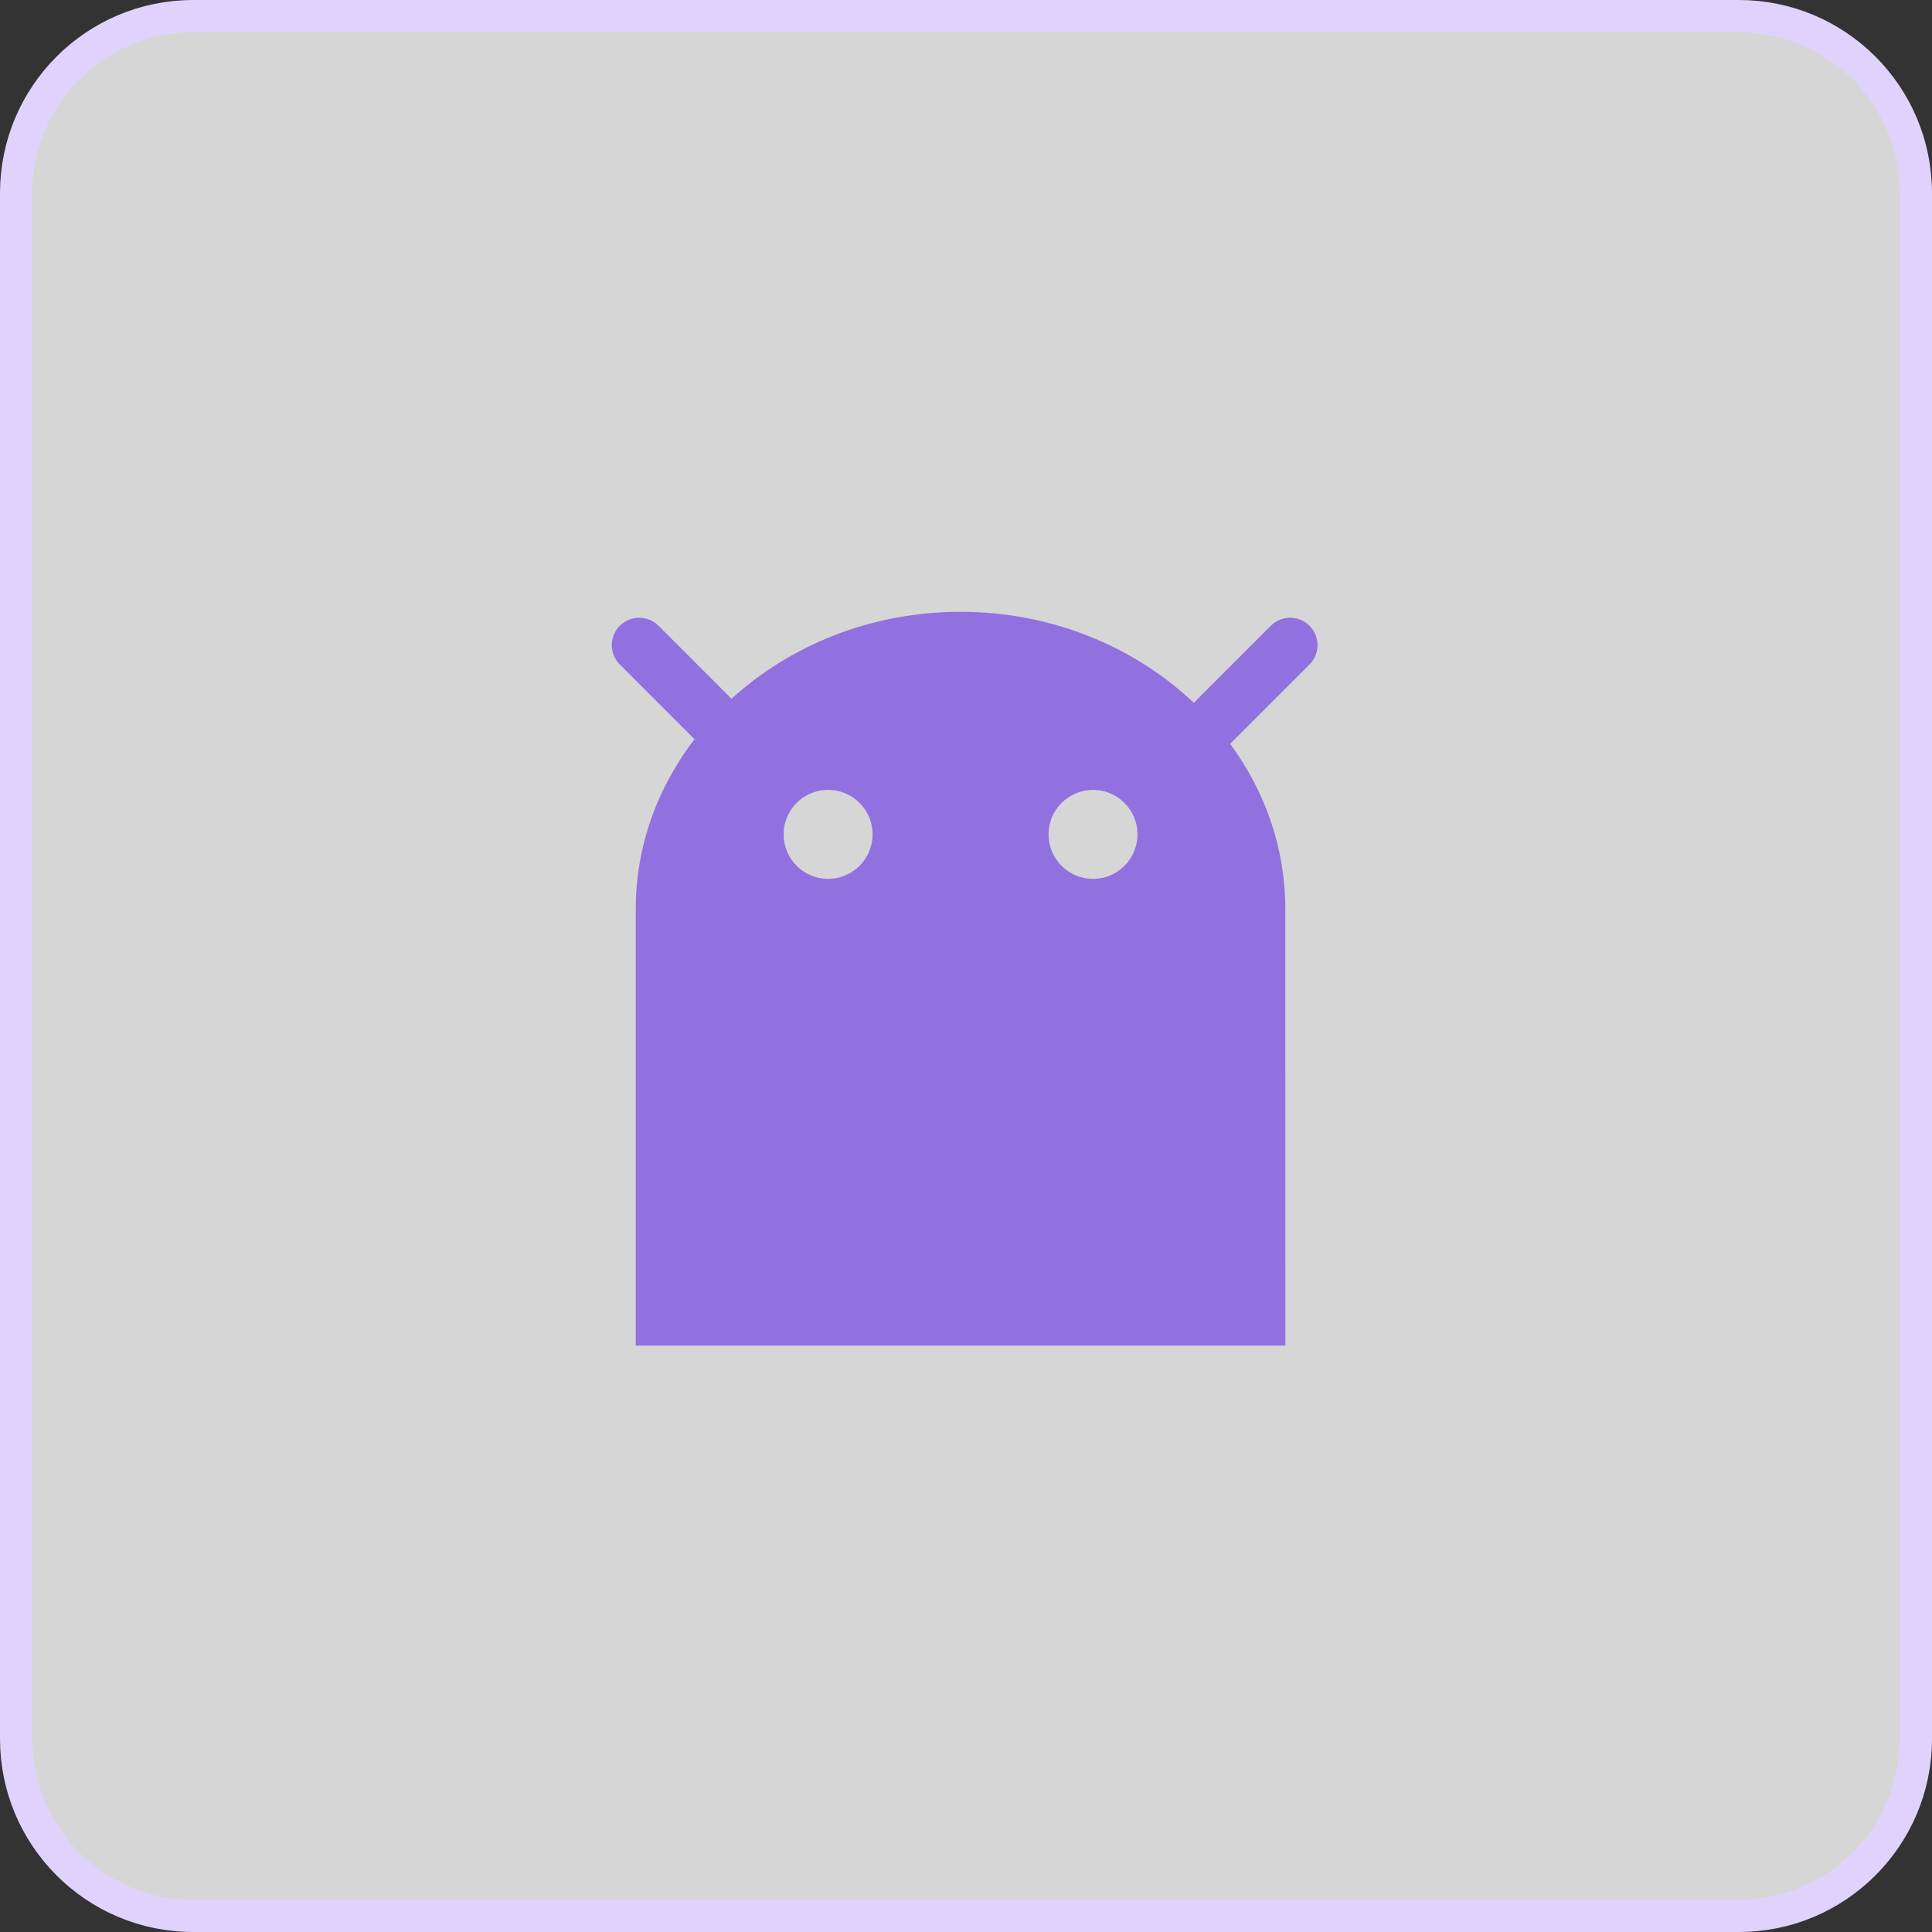 <svg width="60" height="60" viewBox="0 0 60 60" fill="none" xmlns="http://www.w3.org/2000/svg">
<rect x="0" y="0" width="60" height="60" fill="#333333" stroke="none"/>
<path d="M54 0.5H6C2.962 0.5 0.5 2.962 0.5 6V54C0.5 57.038 2.962 59.5 6 59.5H54C57.038 59.5 59.5 57.038 59.5 54V6C59.5 2.962 57.038 0.5 54 0.5Z" fill="white" fill-opacity="0.8" stroke="#DFD3FE"/>
<path d="M40.669 20.635C40.999 20.305 40.999 19.764 40.669 19.433C40.338 19.102 39.797 19.102 39.466 19.433L37.076 21.823L37.096 21.846C35.257 20.095 32.678 19 29.831 19C27.061 19 24.544 20.035 22.716 21.703L22.718 21.701L20.451 19.433C20.12 19.102 19.579 19.102 19.248 19.433C18.917 19.763 18.917 20.305 19.248 20.635L21.566 22.954L21.587 22.931C20.429 24.433 19.744 26.261 19.744 28.228V41.789H39.918L39.917 28.228C39.917 26.332 39.284 24.566 38.201 23.096L38.205 23.099L40.669 20.635ZM25.717 27.294C24.954 27.294 24.336 26.675 24.336 25.912C24.336 25.149 24.954 24.531 25.717 24.531C26.48 24.531 27.099 25.149 27.099 25.912C27.099 26.675 26.48 27.294 25.717 27.294ZM33.945 27.294C33.182 27.294 32.563 26.675 32.563 25.912C32.563 25.149 33.182 24.531 33.945 24.531C34.708 24.531 35.326 25.149 35.326 25.912C35.326 26.675 34.708 27.294 33.945 27.294Z" fill="#9171E0"/>
</svg>
